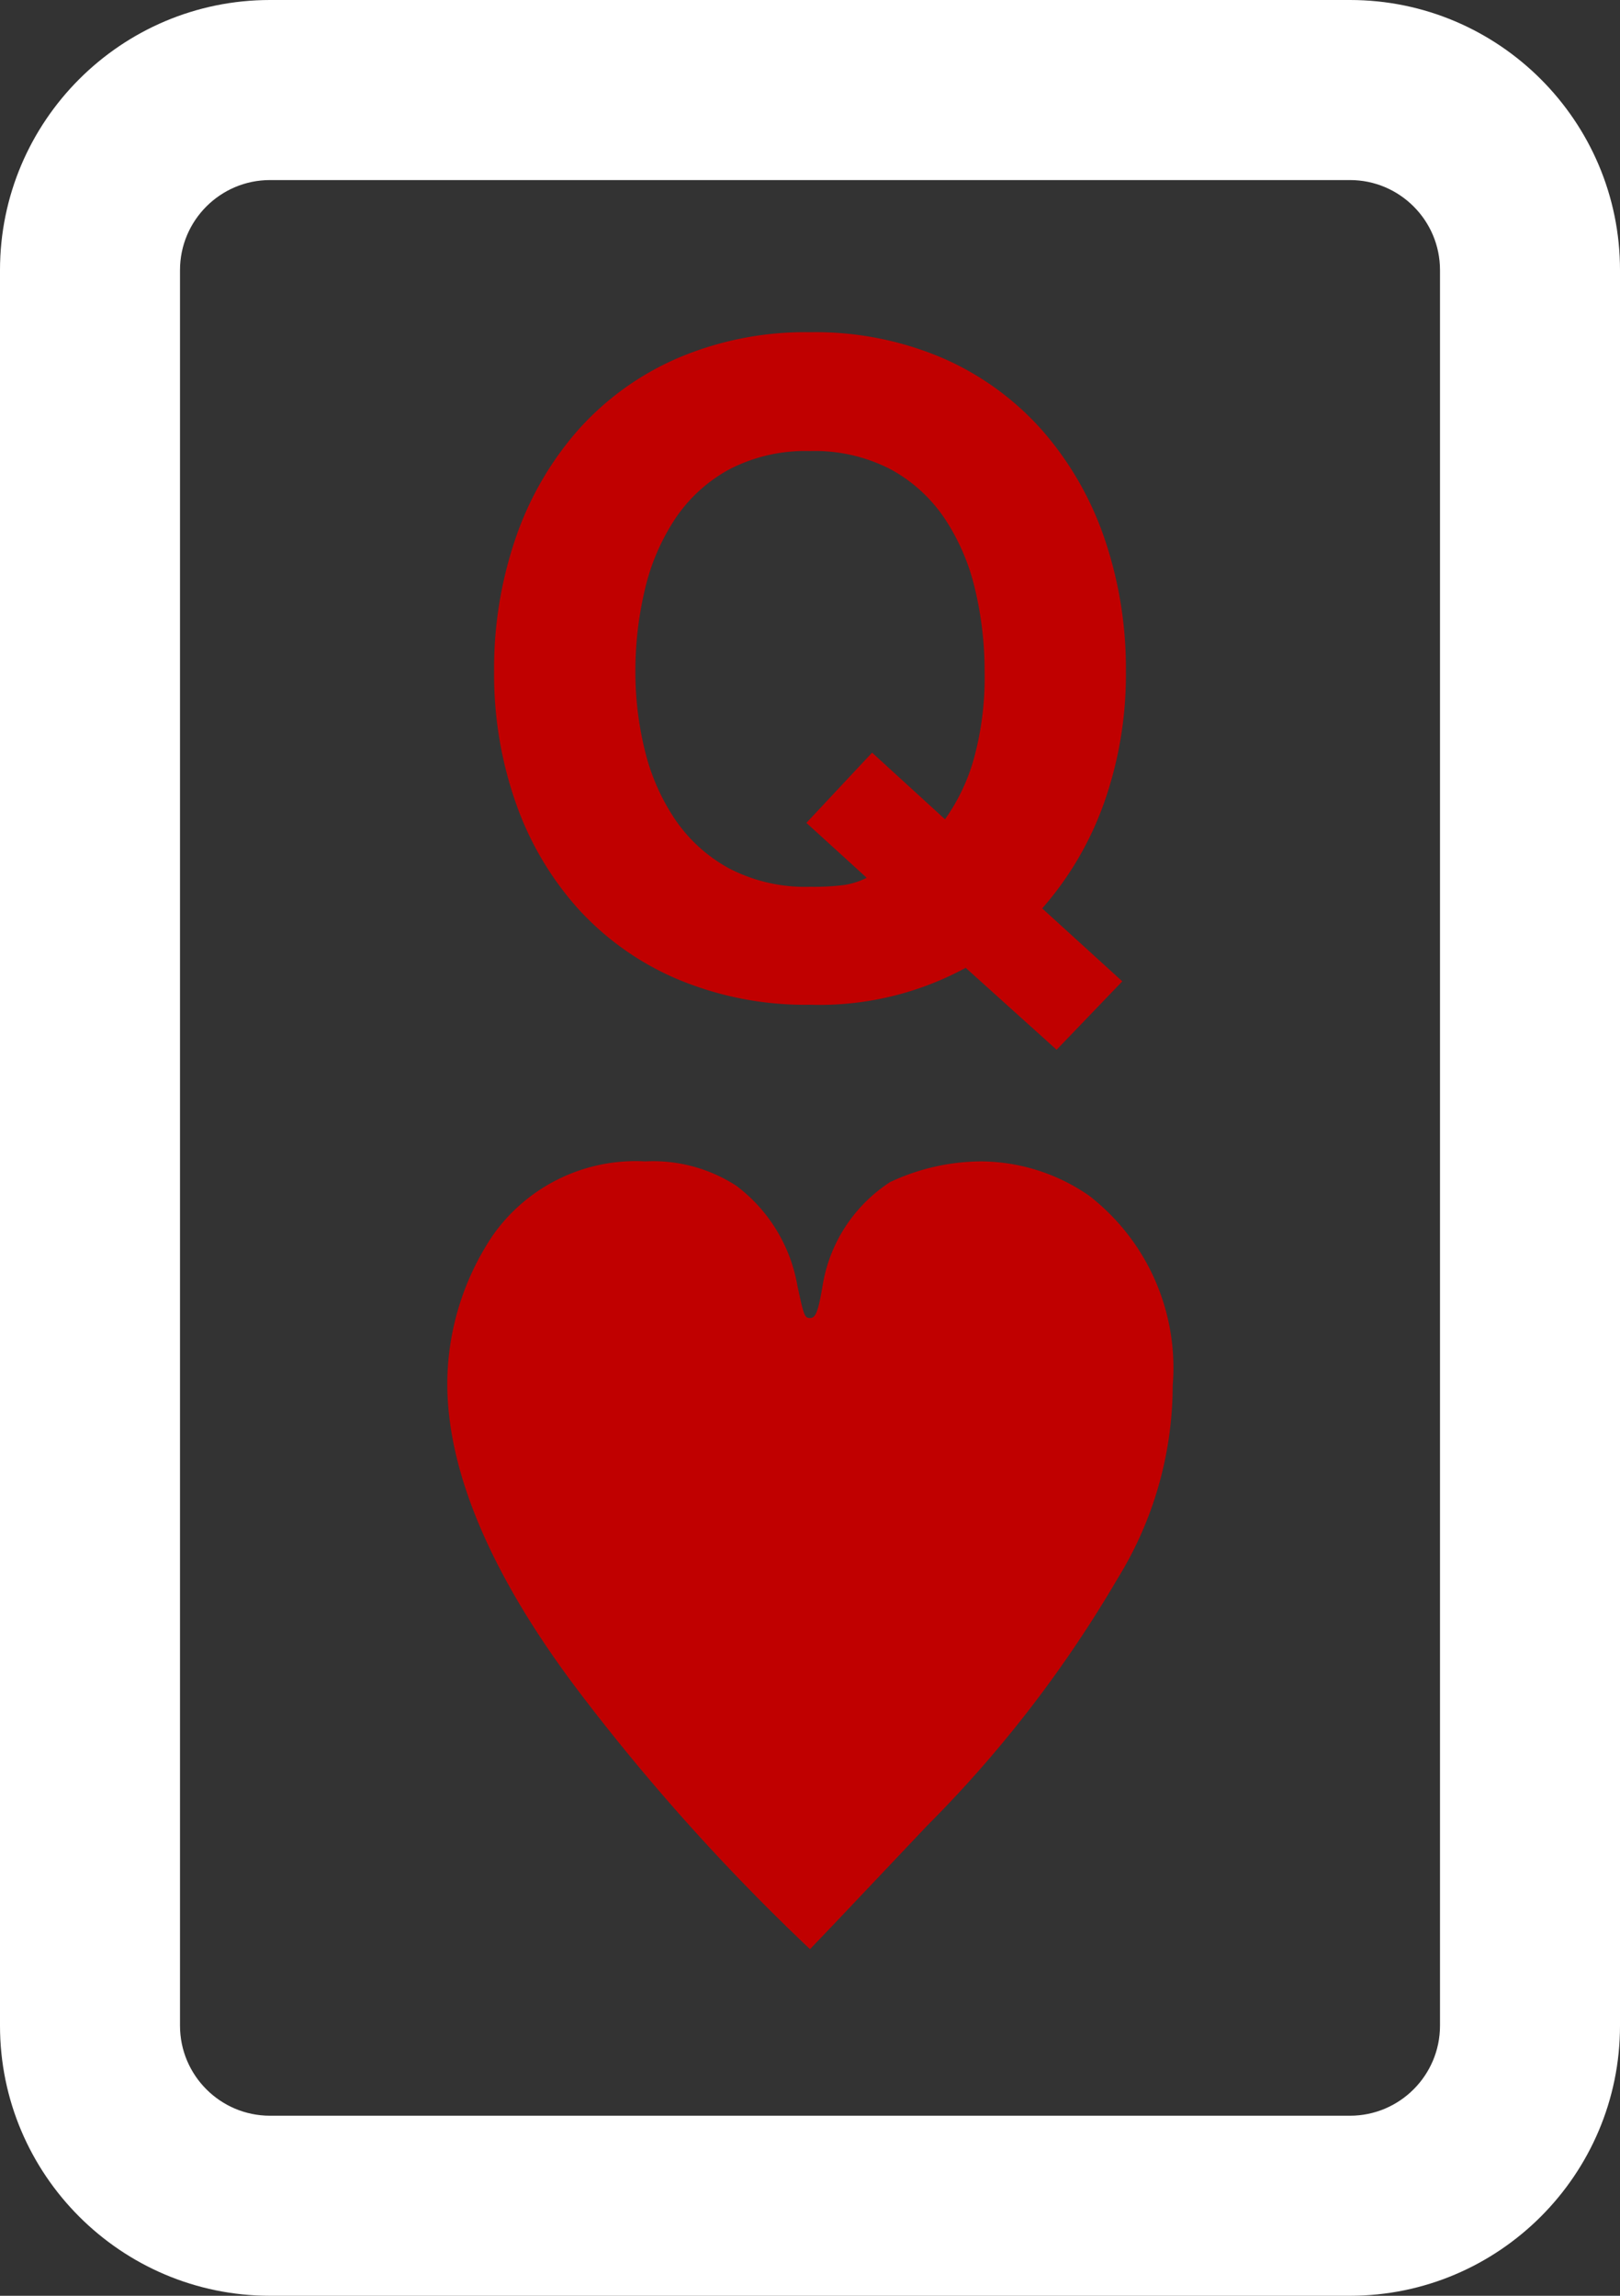 <svg xmlns="http://www.w3.org/2000/svg" width="36" height="51" viewBox="0 0 36 51"><rect x="0" y="0" width="36" height="51" fill="#333333" stroke="none"/><defs><style>.a{fill:#fff;}.b{fill:#c00000;}.c,.d{stroke:none;}</style></defs><g transform="translate(-216 -197)"><g class="a" transform="translate(216 197)"><path class="c" d="M 30 49 L 6 49 C 4.819 49 3.756 48.486 3.023 47.669 C 3.756 48.486 4.819 49 6 49 L 30 49 C 31.181 49 32.244 48.486 32.977 47.669 C 32.244 48.486 31.181 49 30 49 Z"/><path class="d" d="M 30 51 L 6 51 C 2.692 51 0 48.309 0 45 L 0 6 C 0 2.692 2.692 6.805419729971618e-07 6 6.805419729971618e-07 L 30 6.805419729971618e-07 C 33.308 6.805419729971618e-07 36 2.692 36 6 L 36 45 C 36 48.309 33.308 51 30 51 Z M 6 4 C 4.897 4 4 4.897 4 6 L 4 45 C 4 46.103 4.897 47 6 47 L 30 47 C 31.103 47 32 46.103 32 45 L 32 6 C 32 4.897 31.103 4 30 4 L 6 4 Z"/></g><path class="b" d="M3-3.8a4.319,4.319,0,0,0,.64-1.34,6.818,6.818,0,0,0,.24-1.94A7.814,7.814,0,0,0,3.67-8.9,4.82,4.82,0,0,0,3-10.47a3.4,3.4,0,0,0-1.2-1.1A3.666,3.666,0,0,0,0-11.98a3.666,3.666,0,0,0-1.8.41A3.4,3.4,0,0,0-3-10.47,4.82,4.82,0,0,0-3.67-8.9a7.814,7.814,0,0,0-.21,1.82,7.269,7.269,0,0,0,.21,1.75A4.729,4.729,0,0,0-3-3.8,3.434,3.434,0,0,0-1.8-2.71,3.666,3.666,0,0,0,0-2.3a5.383,5.383,0,0,0,.76-.04,1.685,1.685,0,0,0,.5-.16L-.08-3.72,1.38-5.28ZM3.46-.5A6.815,6.815,0,0,1,0,.32,7.322,7.322,0,0,1-2.95-.25,6.321,6.321,0,0,1-5.16-1.82,6.95,6.95,0,0,1-6.54-4.17a8.625,8.625,0,0,1-.48-2.91,8.923,8.923,0,0,1,.48-2.97,7.134,7.134,0,0,1,1.38-2.39,6.31,6.31,0,0,1,2.21-1.6A7.213,7.213,0,0,1,0-14.62a7.194,7.194,0,0,1,2.96.58,6.332,6.332,0,0,1,2.2,1.6,7.134,7.134,0,0,1,1.38,2.39,8.923,8.923,0,0,1,.48,2.97,8.539,8.539,0,0,1-.48,2.9A7.2,7.2,0,0,1,5.16-1.82L6.94-.2,5.48,1.32ZM0,21.3c.48-.5.48-.5,2.6-2.74a27.182,27.182,0,0,0,4.24-5.5A8.176,8.176,0,0,0,8.06,8.78,4.833,4.833,0,0,0,6.2,4.56,4.256,4.256,0,0,0,3.82,3.8a4.8,4.8,0,0,0-2.04.46,3.383,3.383,0,0,0-1.5,2.3c-.1.6-.16.72-.28.72s-.14-.06-.28-.72A3.531,3.531,0,0,0-1.64,4.34,3.4,3.4,0,0,0-3.66,3.8a3.877,3.877,0,0,0-3.4,1.66,5.934,5.934,0,0,0-1,3.28c0,1.96.98,4.28,2.94,6.86A46.925,46.925,0,0,0,0,21.3Z" transform="translate(234 219)"/></g></svg>